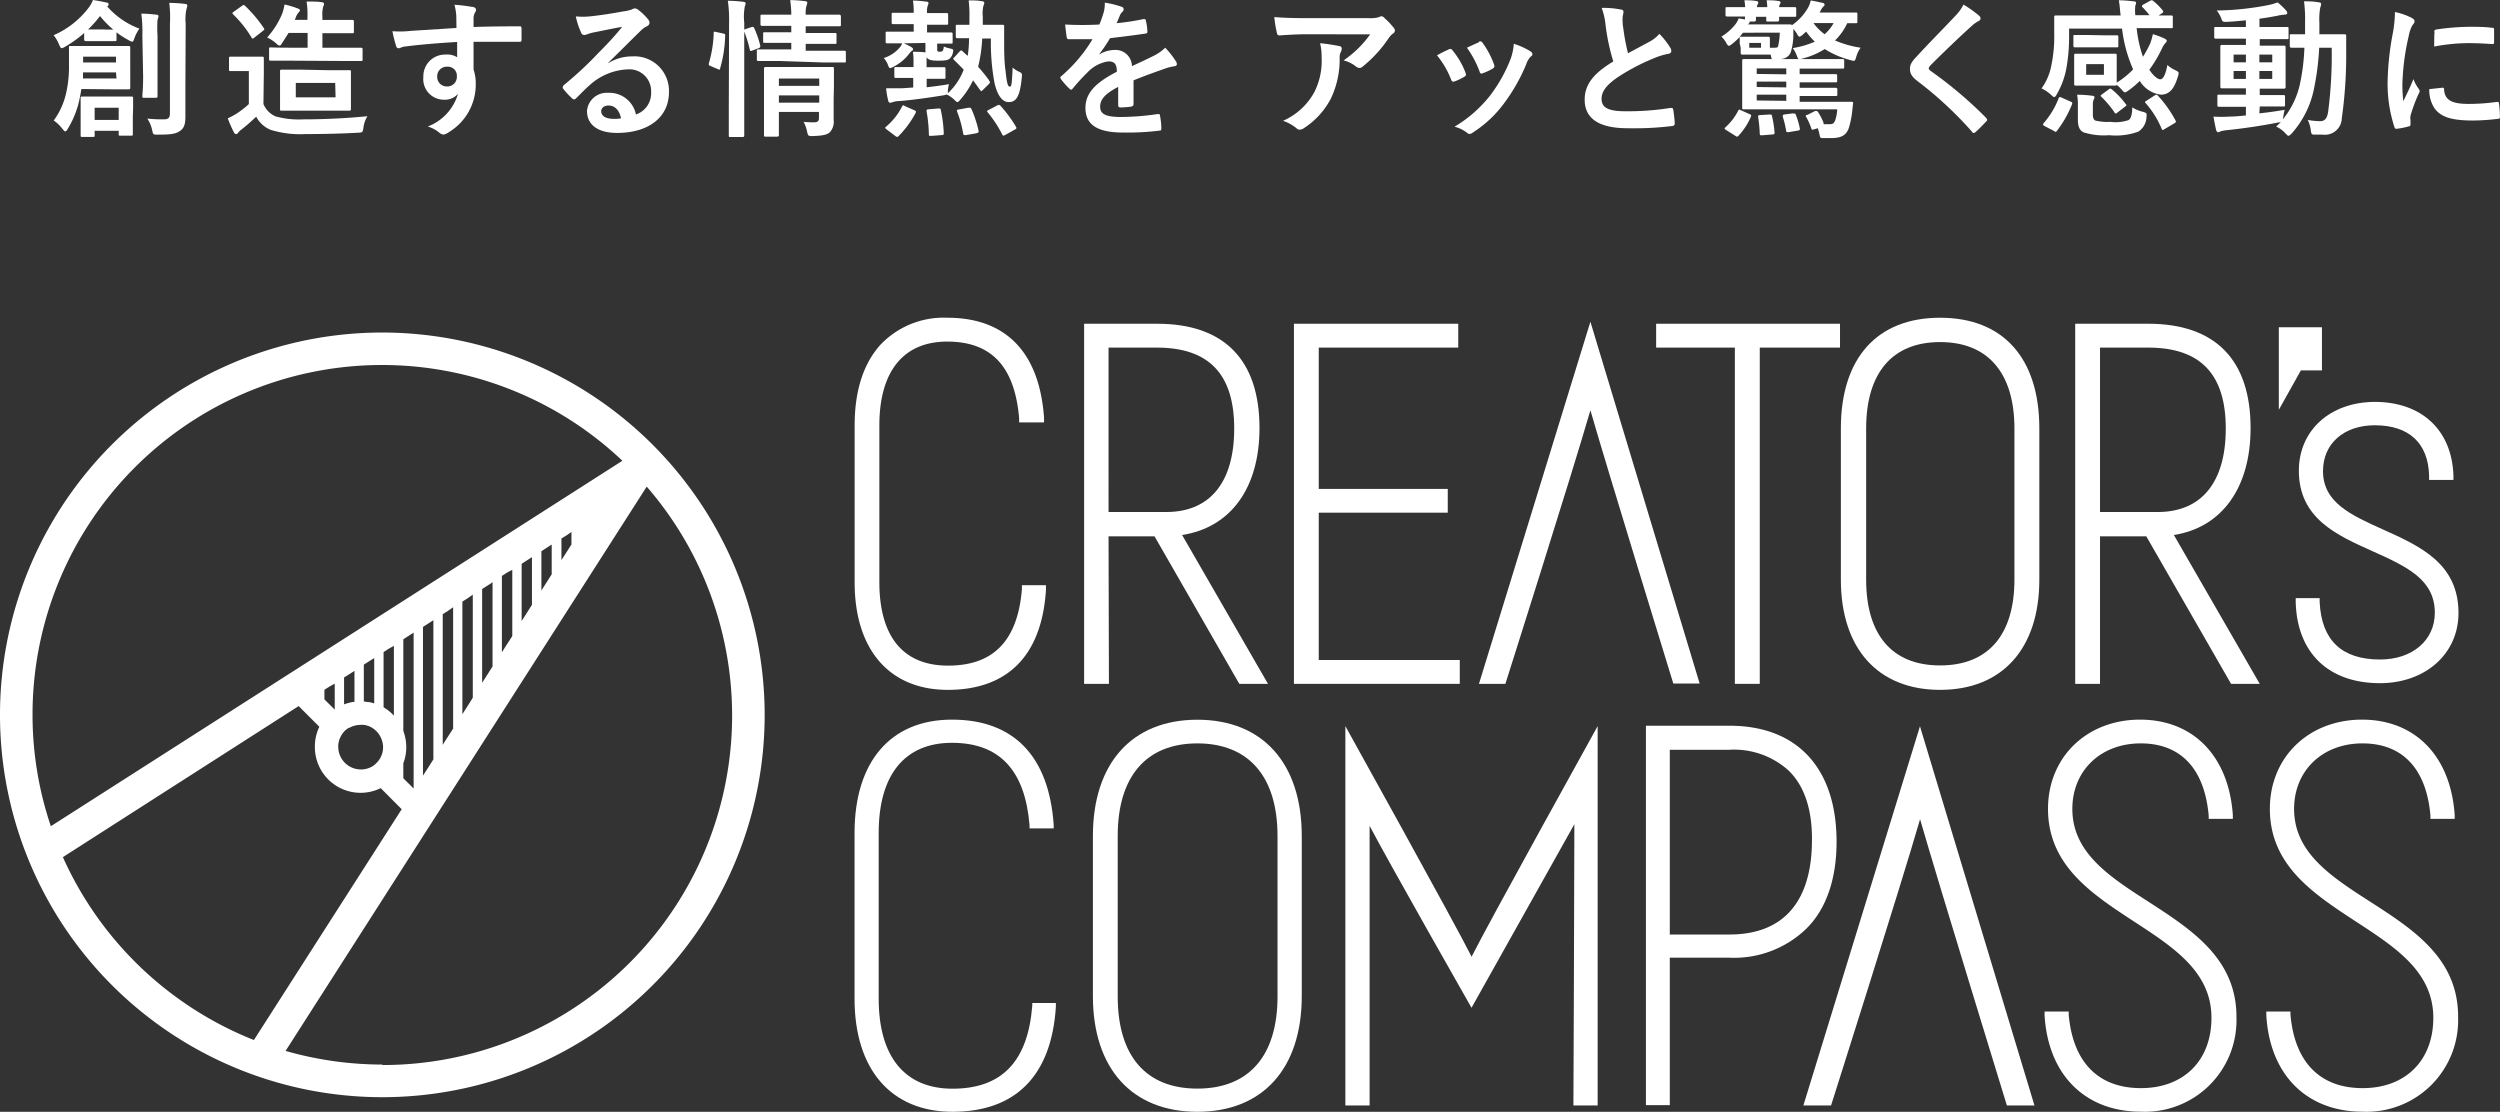 <svg xmlns="http://www.w3.org/2000/svg" viewBox="0 0 262.01 116.52"><rect x="0" y="0" width="262.01" height="116.52" fill="#333333" stroke="none"/><defs><style>.cls-1{fill:#fff;}</style></defs><g id="レイヤー_2" data-name="レイヤー 2"><g id="レイヤー_1-2" data-name="レイヤー 1"><path class="cls-1" d="M8.53,9.33c-.1.6-.21,1.18-.35,1.7a10,10,0,0,1-1.07,2.46c-.11.19-.19.28-.27.28s-.15-.09-.31-.28a3.79,3.79,0,0,0-.9-.86,7.67,7.67,0,0,0,1.26-2.7,12.47,12.47,0,0,0,.34-3.19c0-1.14,0-1.58,0-1.75s0-.17.15-.17.53,0,1.8,0h2.52c1.27,0,1.7,0,1.78,0s.17,0,.17.17,0,.41,0,1.26V7.94c0,.82,0,1.15,0,1.25s0,.17-.17.17-.51,0-1.78,0Zm.29-5.87a12.26,12.26,0,0,1-2,1.44,1,1,0,0,1-.36.15c-.1,0-.15-.12-.26-.36a3.89,3.89,0,0,0-.58-1A9.24,9.24,0,0,0,9.29.81,3.25,3.25,0,0,0,9.74,0c.52.08.94.16,1.44.27.12,0,.2.07.2.2s-.05.14-.15.2A8.35,8.35,0,0,0,14.61,3a4,4,0,0,0-.52,1c-.09.26-.14.37-.23.37a.88.88,0,0,1-.34-.14,9.16,9.16,0,0,1-1.31-.84v.75c0,.15,0,.17-.17.17s-.28,0-1.06,0h-.91c-.76,0-1,0-1.06,0s-.19,0-.19-.17Zm5.1,8.78c0,1.36,0,1.73,0,1.83s0,.15-.17.15H12.61c-.15,0-.17,0-.17-.15v-.36H9.92v.47c0,.15,0,.17-.18.17H8.62c-.15,0-.17,0-.17-.17s0-.46,0-1.84v-.89c0-.72,0-1,0-1.16s0-.17.17-.17.47,0,1.64,0h1.89c1.15,0,1.52,0,1.63,0s.17,0,.17.17,0,.42,0,1ZM12.16,7.59H8.7l0,.63h3.51ZM8.71,5.94v.61h3.45V5.94ZM11,3.1h.87a9.86,9.86,0,0,1-1.39-1.42A11.81,11.81,0,0,1,9.23,3.09H11ZM9.92,11.29v1.28h2.52V11.29Zm5-7.55a14.32,14.32,0,0,0-.11-2.31c.56,0,1.05.05,1.59.11q.21,0,.21.18a1.46,1.46,0,0,1-.1.34,12.46,12.46,0,0,0,0,1.67V8c0,1.33,0,2,0,2.06s0,.19-.15.19H15.08c-.14,0-.16,0-.16-.19S15,9.36,15,8Zm4.51,5.35c0,1.09,0,2.33,0,3.11s-.11,1.21-.56,1.52-.89.39-2.36.39c-.46,0-.46,0-.57-.5a3.45,3.45,0,0,0-.5-1.18,15.74,15.74,0,0,0,1.68.08c.5,0,.69-.13.69-.63V2.53A13,13,0,0,0,17.74.3,14.93,14.93,0,0,1,19.4.41c.15,0,.23.09.23.17a1.13,1.13,0,0,1-.08.34,5,5,0,0,0-.09,1.58Z"/><path class="cls-1" d="M27.61,10.9a2.4,2.4,0,0,0,1.28,1.3,9.14,9.14,0,0,0,2.88.31c2,0,4.42-.1,6.74-.33a2.91,2.91,0,0,0-.42,1.2c-.08.5-.08.5-.58.53-2,.11-3.86.14-5.49.14a10.53,10.53,0,0,1-3.65-.44,3,3,0,0,1-1.52-1.38c-.49.46-1,.93-1.58,1.37a1.49,1.49,0,0,0-.31.31.26.26,0,0,1-.23.14c-.07,0-.16-.06-.22-.19a13.14,13.14,0,0,1-.64-1.46,7.68,7.68,0,0,0,.92-.49,9.4,9.4,0,0,0,1.29-1V7.45h-.75c-.82,0-1,0-1.12,0S24,7.47,24,7.3V6.11c0-.15,0-.17.19-.17s.3,0,1.12,0h1c.84,0,1.08,0,1.17,0s.17,0,.17.17,0,.53,0,1.48ZM25.35.62a.35.35,0,0,1,.19-.09.25.25,0,0,1,.15.09,13.84,13.84,0,0,1,1.95,2.31c.11.14.08.17-.09.31l-.88.69c-.09.08-.14.11-.18.11s-.1,0-.14-.13A12.18,12.18,0,0,0,24.43,1.5c-.11-.13-.09-.16.08-.28Zm5.16,5.74c-1.51,0-2,0-2.12,0s-.19,0-.19-.15V5.15c0-.16,0-.18.19-.18S29,5,30.51,5h1.73V3.45h-2c-.19.32-.41.65-.63,1s-.23.32-.33.32-.18-.08-.34-.22A3.66,3.66,0,0,0,28,3.93a8.83,8.83,0,0,0,1.56-2.46,5.17,5.17,0,0,0,.26-1,9.87,9.87,0,0,1,1.37.41c.16.06.24.11.24.2s-.05.14-.13.22a1.65,1.65,0,0,0-.31.55l-.09.23h1.32V1.81A8.4,8.4,0,0,0,32.13.16c.6,0,1.13,0,1.59.07.14,0,.24.08.24.18a.48.48,0,0,1-.08.26,3.1,3.1,0,0,0-.09,1.06v.36H35c1.38,0,1.83,0,1.92,0s.17,0,.17.19V3.31c0,.15,0,.17-.17.17s-.54,0-1.92,0H33.79V5h1.84c1.51,0,2,0,2.13,0S38,5,38,5.15V6.24c0,.14,0,.15-.19.15s-.62,0-2.13,0Zm4.1,1c1.37,0,1.86,0,2,0s.17,0,.17.17,0,.41,0,1.2v1.5c0,.79,0,1.11,0,1.2s0,.17-.17.17-.58,0-2,0H31.52c-1.37,0-1.85,0-2,0s-.17,0-.17-.17,0-.41,0-1.2V8.67c0-.79,0-1.09,0-1.2s0-.17.17-.17.59,0,2,0Zm.52,1.33H31v1.51h4.17Z"/><path class="cls-1" d="M47.82,1.64A5.9,5.9,0,0,0,47.63.5a15.88,15.88,0,0,1,1.82.22c.27,0,.44.15.44.29a.66.66,0,0,1-.14.36,1.57,1.57,0,0,0-.12.46c0,.2,0,.4,0,1,1.69-.06,3.29-.07,4.79-.07.19,0,.22,0,.24.23,0,.39,0,.79,0,1.18,0,.18-.08.22-.27.21-1.62,0-3.13,0-4.76,0,0,1,0,2,0,2.9a4.74,4.74,0,0,1,.23,1.54,5.82,5.82,0,0,1-2.77,5,1.51,1.51,0,0,1-.61.29.93.93,0,0,1-.47-.23,3.36,3.36,0,0,0-1.18-.62A5.24,5.24,0,0,0,48,9.83a1.8,1.8,0,0,1-1.46.62,2.16,2.16,0,0,1-2.17-2.39,2.27,2.27,0,0,1,2.35-2.34A1.91,1.91,0,0,1,47.91,6c0-.55,0-1.08,0-1.6-2,.11-4.16.3-5.39.47-.34,0-.59.19-.73.19s-.22-.06-.27-.22a12.22,12.22,0,0,1-.39-1.57A9.88,9.88,0,0,0,43,3.24l4.84-.31C47.83,2.45,47.83,2.06,47.82,1.64ZM45.82,8a1,1,0,0,0,1,1.06,1,1,0,0,0,1.06-1.07.94.94,0,0,0-1-1A1,1,0,0,0,45.82,8Z"/><path class="cls-1" d="M63.76,6.61a4.71,4.71,0,0,1,2.48-.7,3.62,3.62,0,0,1,3.87,3.74c0,2.61-2.1,4.28-5.44,4.28-2,0-3.15-.85-3.15-2.3a2.07,2.07,0,0,1,2.2-1.9A2.84,2.84,0,0,1,66.65,12a2.36,2.36,0,0,0,1.59-2.37,2.28,2.28,0,0,0-2.45-2.36,6.33,6.33,0,0,0-4,1.66c-.45.4-.89.85-1.36,1.32-.11.11-.18.17-.26.17a.38.38,0,0,1-.24-.14,7.3,7.3,0,0,1-.92-1c-.09-.13,0-.24.08-.36a37.14,37.14,0,0,0,3.7-3.45c1-1,1.7-1.77,2.42-2.66-.94.17-2,.39-3,.59a4.24,4.24,0,0,0-.66.19,1.18,1.18,0,0,1-.31.08.34.34,0,0,1-.34-.27,7.49,7.49,0,0,1-.55-1.68,7.81,7.81,0,0,0,1.45,0c1-.1,2.32-.3,3.54-.53A4.16,4.16,0,0,0,66.2,1a1,1,0,0,1,.29-.12.6.6,0,0,1,.36.12A6,6,0,0,1,67.9,2a.56.56,0,0,1,.17.38.41.41,0,0,1-.27.37,2.3,2.3,0,0,0-.68.5C66,4.34,64.93,5.43,63.75,6.57Zm0,4.45c-.45,0-.75.26-.75.59,0,.48.42.81,1.36.81a4,4,0,0,0,.72-.06C64.9,11.54,64.44,11.06,63.78,11.06Z"/><path class="cls-1" d="M75.78,3.51c.21.05.24.08.22.25a13.41,13.41,0,0,1-.53,3.41c0,.16-.08.14-.25.07l-.75-.32c-.2-.07-.21-.15-.17-.31a12.6,12.6,0,0,0,.5-3.16c0-.16,0-.14.25-.1Zm.63-1.08A14.15,14.15,0,0,0,76.28.08a13.29,13.29,0,0,1,1.61.11c.16,0,.25.08.25.15a.76.76,0,0,1-.08.32A6,6,0,0,0,78,2.39v9.06c0,1.76,0,2.65,0,2.73s0,.18-.17.18H76.55c-.16,0-.17,0-.17-.18s0-1,0-2.72Zm2.35.41c.17-.06.22,0,.28.09a10.49,10.49,0,0,1,.64,1.86c0,.15,0,.18-.17.26l-.65.24c-.21.08-.25.08-.28-.1A12.62,12.62,0,0,0,78,3.31c-.06-.18,0-.21.15-.27Zm2.86,3.55c-1.52,0-2,0-2.12,0s-.18,0-.18-.17V5.35c0-.16,0-.17.18-.17s.6,0,2.12,0h1.31V4.49h-.78c-1.41,0-1.86,0-2,0s-.17,0-.17-.18V3.56c0-.16,0-.18.17-.18s.56,0,2,0h.78V2.71h-1c-1.47,0-2,0-2.06,0s-.17,0-.17-.18V1.73c0-.17,0-.19.17-.19s.59,0,2.06,0h1c0-.55-.05-1-.11-1.53a12.68,12.68,0,0,1,1.54.11c.17,0,.25.09.25.15a1.64,1.64,0,0,1-.11.41,3.24,3.24,0,0,0-.06.86h1.5c1.45,0,1.94,0,2,0s.19,0,.19.19v.84c0,.16,0,.18-.19.18s-.59,0-2,0h-1.5v.71H85.5c1.39,0,1.86,0,2,0s.17,0,.17.18v.78c0,.17,0,.18-.17.18s-.56,0-2,0H84.44v.72h1.93c1.5,0,2,0,2.11,0s.17,0,.17.17v.89c0,.17,0,.17-.17.17s-.61,0-2.11,0Zm5.75,4c0,.78,0,1.68,0,2.16a1.64,1.64,0,0,1-.4,1.31c-.27.24-.64.36-1.78.4-.48,0-.5,0-.61-.49a3.44,3.44,0,0,0-.36-1,10.35,10.35,0,0,0,1.06.05c.45,0,.55-.15.55-.47v-.62H81.63v.72c0,1.09,0,1.6,0,1.68s0,.19-.18.19H80.26c-.17,0-.19,0-.19-.19s0-.54,0-1.65V8.89c0-1.09,0-1.59,0-1.68s0-.19.19-.19.56,0,1.93,0H85.3c1.37,0,1.82,0,1.93,0s.17,0,.17.19,0,.67,0,1.82ZM81.63,8.23V9h4.23V8.23Zm4.23,2.53V10H81.63v.76Z"/><path class="cls-1" d="M94.73,4.54a7.25,7.25,0,0,1,.74.37c.16.1.22.17.22.24s0,.11-.11.17a1.3,1.3,0,0,0-.28.29A4.77,4.77,0,0,1,93.63,7a1.29,1.29,0,0,1-.32.14c-.11,0-.16-.09-.25-.34a2.28,2.28,0,0,0-.44-.72,3.53,3.53,0,0,0,1.76-1.21,1.15,1.15,0,0,0,.17-.33c-1.09,0-1.49,0-1.57,0s-.16,0-.16-.17V3.48c0-.14,0-.16.16-.16s.55,0,1.89,0h.89V2.53H95.3c-1.2,0-1.59,0-1.68,0s-.17,0-.17-.17V1.51c0-.15,0-.17.17-.17s.48,0,1.68,0h.46A7.43,7.43,0,0,0,95.68.06c.5,0,1,.06,1.39.11.15,0,.24.06.24.14a.55.55,0,0,1-.07.25,2,2,0,0,0-.08.81h.37c1.2,0,1.58,0,1.67,0s.17,0,.17.17v.88c0,.15,0,.17-.17.17s-.47,0-1.67,0h-.37v.81h.62c1.34,0,1.8,0,1.89,0s.17,0,.17.16V4.4c0,.15,0,.17-.17.17s-.47,0-1.45,0v.54c0,.18,0,.25.12.3a.74.74,0,0,0,.25,0,.23.23,0,0,0,.22-.11.9.9,0,0,0,.1-.43,2.9,2.9,0,0,0,.65.21c.36.08.39.1.3.47a1.11,1.11,0,0,1-.27.53c-.19.21-.42.28-1.25.28S97.27,6.24,97.11,6c0,.11,0,.25,0,.44v.6h.23c1.12,0,1.48,0,1.58,0s.17,0,.17.18v.87c0,.15,0,.17-.17.17s-.46,0-1.58,0h-.22v.89c.78-.1,1.56-.19,2.34-.33a3.17,3.17,0,0,0-.12.75l0,.2A6.54,6.54,0,0,0,101,7.3c-.33-.34-.66-.67-1-1-.06-.07-.09-.1-.09-.13s0-.09.11-.17l.53-.58c.16-.15.17-.18.28-.09l.59.53A12.68,12.68,0,0,0,101.56,4c-.86,0-1.13,0-1.22,0s-.17,0-.17-.17V2.76c0-.16,0-.16.17-.16s.37,0,1.26,0c0-.27,0-.52,0-.8a12.42,12.42,0,0,0-.08-1.76c.5,0,.87,0,1.34.08.19,0,.3.09.3.17a.93.93,0,0,1-.1.34A3.62,3.62,0,0,0,103,1.75V2.6h.75l1.32,0c.14,0,.17,0,.17.19,0,.62,0,1.16,0,1.66,0,.78,0,2,.14,2.92.14,1.42.26,1.71.45,1.71s.22-.29.3-2a2.54,2.54,0,0,0,.7.45c.31.16.29.21.26.57-.2,2.19-.67,2.6-1.39,2.6s-1.23-.87-1.48-2.06a22.89,22.89,0,0,1-.37-4.6l-.91,0A15.09,15.09,0,0,1,102.51,7a15.92,15.92,0,0,1,1.15,1.42c0,.08.1.14.1.19a.35.35,0,0,1-.11.19l-.63.62c-.17.16-.2.17-.31,0-.25-.34-.48-.67-.73-1a8.92,8.92,0,0,1-1.31,2c-.16.18-.24.28-.33.28s-.17-.1-.36-.28a3.21,3.21,0,0,0-.76-.52,2.07,2.07,0,0,1-.47.11c-1.56.25-3.12.47-4.49.58a2.34,2.34,0,0,0-.69.11,1,1,0,0,1-.28.07c-.09,0-.17-.07-.2-.21a8.52,8.52,0,0,1-.22-1.31c.59,0,1,0,1.68,0l1.16-.08v-1h-.24c-1.12,0-1.48,0-1.57,0s-.17,0-.17-.17V7.21c0-.16,0-.18.17-.18s.45,0,1.57,0h.27V6.49a7,7,0,0,0-.06-1.06c.39,0,1,0,1.31.07v-1Zm1.07,7c.22.11.22.13.16.3a10.37,10.37,0,0,1-1.78,2.42.24.24,0,0,1-.16.09.41.41,0,0,1-.18-.09l-.91-.69c-.2-.15-.2-.19-.06-.3a6.7,6.7,0,0,0,1.68-2.13c.08-.14.1-.13.33,0Zm1.8,2.7c-.22,0-.25,0-.25-.15a15.5,15.5,0,0,0-.24-2.42c0-.17,0-.2.24-.22l1-.08c.2,0,.22,0,.25.16a14.2,14.2,0,0,1,.31,2.41c0,.16,0,.21-.22.22Zm3.63-.08c-.22,0-.25,0-.28-.14a11.86,11.86,0,0,0-.64-2.32c-.06-.16,0-.2.19-.23l1-.18c.19,0,.24,0,.31.13a12.27,12.27,0,0,1,.75,2.29c0,.16,0,.2-.2.25Zm3.26-3.1c.19-.09.23-.09.34,0a13.4,13.4,0,0,1,1.65,2.23c.08.14.07.18-.12.29l-1,.56c-.19.1-.24.1-.3,0a12.48,12.48,0,0,0-1.54-2.36c-.1-.12-.1-.17.1-.26Z"/><path class="cls-1" d="M118.8,10.9c0,.17-.09.25-.3.28a8.5,8.5,0,0,1-1.1.08c-.14,0-.21-.09-.21-.25,0-.56,0-1.34,0-1.9-1.39.72-1.89,1.32-1.89,2.07s.53,1.08,2.17,1.08a26.88,26.88,0,0,0,3.88-.31c.14,0,.21,0,.22.17a6.78,6.78,0,0,1,.14,1.28c0,.18,0,.29-.17.29a28,28,0,0,1-3.87.2c-2.56,0-3.91-.76-3.91-2.57,0-1.49.93-2.59,3.29-3.8,0-.8-.24-1.11-.94-1.08A3.79,3.79,0,0,0,114,7.56a22.72,22.72,0,0,0-1.56,1.7c-.08.1-.12.14-.19.14a.31.31,0,0,1-.17-.11,7.65,7.65,0,0,1-.89-1,.33.33,0,0,1-.06-.15c0-.06,0-.1.11-.17a15.69,15.69,0,0,0,3.26-3.86c-.73,0-1.58,0-2.5,0-.14,0-.18-.08-.21-.25s-.11-.82-.16-1.29a33.07,33.07,0,0,0,3.59,0,12.77,12.77,0,0,0,.47-1.34,3.94,3.94,0,0,0,.1-.95,9.39,9.39,0,0,1,1.78.44.26.26,0,0,1,.19.26.32.32,0,0,1-.11.24,1.14,1.14,0,0,0-.27.37c-.09.22-.17.42-.35.84A24.59,24.59,0,0,0,119.84,2c.18,0,.22,0,.25.16a5.36,5.36,0,0,1,.16,1.12c0,.15,0,.22-.27.25-1.16.17-2.51.34-3.64.47a18.83,18.83,0,0,1-1.17,1.73v0a3.1,3.1,0,0,1,1.56-.49,1.72,1.72,0,0,1,1.9,1.69c.61-.28,1.5-.69,2.3-1.09A4.84,4.84,0,0,0,122.12,5a9.31,9.31,0,0,1,1.09,1.38.58.58,0,0,1,.13.34c0,.13-.08.19-.24.22a5.26,5.26,0,0,0-.95.23c-1,.36-2,.7-3.35,1.25Z"/><path class="cls-1" d="M136.87,3.59c-.89,0-1.84.06-2.76.12-.19,0-.25-.09-.28-.23a13.24,13.24,0,0,1-.28-1.69c1.06.08,1.91.11,3.16.11h6.69a3.44,3.44,0,0,0,1.08-.09,1.31,1.31,0,0,1,.29-.11.51.51,0,0,1,.36.22,7.29,7.29,0,0,1,.94,1,.43.43,0,0,1,.12.28.38.38,0,0,1-.22.33,2,2,0,0,0-.42.45,13.3,13.3,0,0,1-2.74,3,.45.45,0,0,1-.33.14.62.62,0,0,1-.37-.15,3.37,3.37,0,0,0-1.3-.64,11,11,0,0,0,2.79-2.73Zm.87,6.08A7.25,7.25,0,0,0,138.51,6a5.87,5.87,0,0,0-.16-1.47,17.68,17.68,0,0,1,2,.3c.2,0,.27.15.27.3a.8.8,0,0,1-.08.28,1.31,1.31,0,0,0-.14.64,9.49,9.49,0,0,1-.92,4.28,8.21,8.21,0,0,1-2.84,3.11.8.8,0,0,1-.44.15.41.41,0,0,1-.31-.14,4.55,4.55,0,0,0-1.42-.79A6.9,6.9,0,0,0,137.74,9.67Z"/><path class="cls-1" d="M151.83,5.18a.28.28,0,0,1,.41.11,8.3,8.3,0,0,1,1.34,2.3,1.17,1.17,0,0,1,.06.24c0,.09-.06.14-.18.22a6.47,6.47,0,0,1-1,.48c-.22.08-.31,0-.39-.22A9.19,9.19,0,0,0,150.6,5.8C151.13,5.5,151.51,5.33,151.83,5.18Zm8.57.2c.12.09.2.17.2.27s0,.17-.17.28a2,2,0,0,0-.47.79,18.8,18.8,0,0,1-2.36,4.15,12.21,12.21,0,0,1-3.21,3,.69.69,0,0,1-.37.17.35.35,0,0,1-.25-.11,3.52,3.52,0,0,0-1.33-.65A13.56,13.56,0,0,0,156.18,10a15.72,15.72,0,0,0,2.11-3.75,5.65,5.65,0,0,0,.36-1.66A7.64,7.64,0,0,1,160.4,5.38Zm-5.42-1c.18-.08.28-.06.41.12a9.12,9.12,0,0,1,1.2,2.28c.08.23,0,.31-.16.42a6.42,6.42,0,0,1-1.07.49c-.17.06-.24,0-.31-.24A10.6,10.6,0,0,0,153.74,5C154.36,4.71,154.72,4.54,155,4.43Z"/><path class="cls-1" d="M169.87,1c.19,0,.28.12.28.25s-.1.43-.1.65,0,.69.07,1a22.36,22.36,0,0,0,.5,2.68l2.22-1.19a3.8,3.8,0,0,0,1.07-.84A7.85,7.85,0,0,1,175.05,5a.65.65,0,0,1,.11.33c0,.15-.09.28-.31.31a7.12,7.12,0,0,0-1.5.46A21.92,21.92,0,0,0,169.69,8c-1.36.89-1.84,1.62-1.84,2.35,0,.92.68,1.31,2.48,1.31a28.17,28.17,0,0,0,4.75-.35c.17,0,.25,0,.28.18a12.86,12.86,0,0,1,.16,1.45c0,.17-.1.25-.28.27a33,33,0,0,1-4.65.23c-3,0-4.51-1-4.51-3,0-1.73,1.14-2.87,3-4a22.41,22.41,0,0,1-.81-3.8,6.87,6.87,0,0,0-.41-1.81A9,9,0,0,1,169.87,1Z"/><path class="cls-1" d="M182.33,4.57c0-.39,0-.48,0-.58a.41.41,0,0,1,0-.12,7,7,0,0,1-.79.73c-.17.13-.27.2-.35.2s-.15-.09-.26-.28a2.46,2.46,0,0,0-.52-.68,5.49,5.49,0,0,0,1.52-1.36,2.45,2.45,0,0,0,.29-.56l.66.12s0-.15,0-.31c-1.31,0-1.76,0-1.85,0s-.19,0-.19-.17V.92c0-.16,0-.17.19-.17s.54,0,1.87,0a6.88,6.88,0,0,0-.08-.72c.47,0,.84,0,1.25.08.14,0,.2.08.2.16s0,.12-.08.21a1,1,0,0,0-.06.27h1.09a6.7,6.7,0,0,0-.07-.72c.45,0,.82,0,1.24.08.14,0,.22.08.22.16s-.06.12-.09.21a.72.72,0,0,0-.06.27c1.1,0,1.52,0,1.62,0s.17,0,.17.17v.67c0,.16,0,.17-.17.17l-1.62,0c0,.16,0,.27,0,.31s0,.19-.18.19h-1c-.15,0-.17,0-.17-.19s0-.15,0-.31h-1.08c0,.16,0,.27,0,.31s0,.19-.17.19h-.5s0,0,0,.08-.09.14-.17.22h2.86c1.09,0,1.45,0,1.54,0s.19,0,.2.09A5.65,5.65,0,0,0,189.49.81a2.71,2.71,0,0,0,.28-.76c.45.07.87.17,1.28.26.09,0,.17.1.17.17a.22.22,0,0,1-.1.19,1.32,1.32,0,0,0-.32.47l-.1.17h1.81c1.42,0,1.9,0,2,0s.15,0,.15.17v.78c0,.16,0,.17-.15.17h-.91a6.1,6.1,0,0,1-1.28,1.81A10.65,10.65,0,0,0,195,5a3.1,3.1,0,0,0-.47,1c-.14.44-.14.42-.56.31a9.5,9.5,0,0,1-2.73-1.17,8,8,0,0,1-2.35,1c-.42.11-.42.1-.58-.31a3.12,3.12,0,0,0-.42-.79,9.67,9.67,0,0,0,2.31-.67,7.8,7.8,0,0,1-.91-1.06l-.37.34c-.16.12-.25.19-.33.19s-.16-.1-.25-.28a3,3,0,0,0-.39-.53l0,.71a6.43,6.43,0,0,1-.23,1.59,1.08,1.08,0,0,1-.81.81,3.11,3.11,0,0,1-.86.08c-.34,0-.39,0-.43-.29l-.05-.21a.25.25,0,0,1-.13,0c-.09,0-.28,0-1,0h-.83c-.73,0-.93,0-1,0s-.18,0-.18-.17,0-.17,0-.56Zm-1.42,9.06c-.19-.13-.2-.17-.09-.28a6,6,0,0,0,1.34-1.73c.07-.16.11-.16.31-.06l.89.4c.19.09.2.11.14.28a6.91,6.91,0,0,1-1.31,2c-.11.11-.14.11-.31,0Zm1.76-10.2-.34.42s.06,0,.15,0,.3,0,1,0h.83c.73,0,.92,0,1,0s.18,0,.18.17,0,.19,0,.58V5a3.94,3.94,0,0,0,.5,0c.23,0,.34,0,.39-.27a8,8,0,0,0,.15-1.31Zm7.56,8.2c.18,0,.22,0,.3.1a6.19,6.19,0,0,1,.59,1.15c0,.09,0,.11,0,.14h.55c.4,0,.54-.06.68-.45a4.4,4.4,0,0,0,.2-1.11h-7.28c-1.62,0-2.34,0-2.49,0s-.19,0-.19-.17,0-.53,0-1.53V7.88c0-1,0-1.42,0-1.52s0-.17.19-.17.87,0,2.49,0H191c1.5,0,2,0,2.09,0s.19,0,.19.17V7c0,.17,0,.19-.19.19s-.59,0-2.09,0h-2.39v.58h1.66c1.48,0,2,0,2.09,0s.18,0,.18.17v.53c0,.14,0,.16-.18.16s-.61,0-2.09,0h-1.66v.57h1.67c1.48,0,2,0,2.09,0s.19,0,.19.17v.5c0,.17,0,.19-.19.19s-.61,0-2.09,0h-1.67v.61h3.25c1.53,0,2.07,0,2.17,0s.21,0,.18.18-.06.53-.09.8a9.4,9.4,0,0,1-.33,1.68c-.28.94-.95,1.14-1.89,1.14h-.87c-.25,0-.26,0-.36-.47a2.88,2.88,0,0,0-.17-.56l-.4.12c-.19.06-.21.06-.27-.11a6.42,6.42,0,0,0-.53-1.18c-.09-.16-.08-.18.14-.24ZM183.33,5h1.23v-.5h-1.23Zm3.88,2.79V7.17h-3.1v.58Zm0,1.37V8.55h-3.1v.57Zm0,1.41V9.92h-3.1v.61ZM185.46,12c.17,0,.22,0,.25.15a11.66,11.66,0,0,1,.27,1.72c0,.17,0,.2-.21.22l-1.09.09c-.21,0-.23,0-.25-.14a13.14,13.14,0,0,0-.17-1.76c0-.18,0-.21.22-.22Zm2.39-.11c.26,0,.3,0,.36.14a8.32,8.32,0,0,1,.42,1.42c0,.17,0,.2-.17.23l-1,.17c-.21,0-.23,0-.26-.12a10.34,10.34,0,0,0-.36-1.5c0-.16,0-.2.16-.23Zm2.21-9.47a5.41,5.41,0,0,0,1.17,1.17,4.43,4.43,0,0,0,.94-1.17Z"/><path class="cls-1" d="M207.45,1.67a.42.42,0,0,1,.12.25.31.31,0,0,1-.22.29,3.45,3.45,0,0,0-.75.55c-1.34,1.2-3,2.81-4.25,4.06-.14.17-.21.26-.21.34s.07.17.21.28a43.1,43.1,0,0,1,5.8,4.91c.06.08.11.14.11.2s0,.11-.11.19c-.36.39-.81.84-1.08,1.08-.09.07-.15.12-.22.12s-.1,0-.18-.14A39.23,39.23,0,0,0,201,8.53c-.59-.45-.83-.79-.83-1.31s.28-.86.77-1.37c1.32-1.44,2.62-2.73,4-4.2a4.54,4.54,0,0,0,.84-1.17A12.35,12.35,0,0,1,207.45,1.67Z"/><path class="cls-1" d="M225.33.09c.16-.09.22-.07.33,0a6.76,6.76,0,0,1,1,1c.11.14.07.19-.07.3l-.36.23c.9,0,1.24,0,1.32,0s.17,0,.17.16v1c0,.16,0,.17-.17.17s-.61,0-2.09,0h-1.53a13.14,13.14,0,0,0,.66,3,11.86,11.86,0,0,0,.75-1.37,6.72,6.72,0,0,0,.29-1,9.17,9.17,0,0,1,1.27.48c.12.07.19.16.19.22s-.07.16-.15.24a2,2,0,0,0-.31.46,13.63,13.63,0,0,1-1.37,2.33c.42.64.87,1,1.15,1s.55-.44.74-1.5a3,3,0,0,0,.78.52c.29.14.4.2.4.36a1.3,1.3,0,0,1-.08.34c-.39,1.31-.9,1.89-1.79,1.89a3,3,0,0,1-2.2-1.44,9.78,9.78,0,0,1-1.18,1c-.19.13-.3.2-.38.2s-.17-.09-.34-.29a4.81,4.81,0,0,0-.52-.5c0,.08-.06.08-.17.08s-.4,0-1.32,0h-1.47c-.92,0-1.21,0-1.32,0s-.18,0-.18-.17,0-.35,0-1v-1c0-.66,0-.89,0-1s0-.17.18-.17.4,0,1.32,0h1.47c.92,0,1.21,0,1.32,0s.17,0,.17.17,0,.34,0,1v1c0,.47,0,.71,0,.86a8.57,8.57,0,0,0,1.72-1.39A14.73,14.73,0,0,1,222.4,3h-5.55V4a18.78,18.78,0,0,1-.28,3.13,8.53,8.53,0,0,1-1,2.73c-.12.22-.19.31-.28.31s-.16-.07-.33-.23a3.72,3.72,0,0,0-1-.67A6,6,0,0,0,215,6.8a14.58,14.58,0,0,0,.29-3.32c0-1.09,0-1.61,0-1.7s0-.16.19-.16.61,0,2.1,0h4.67c-.07-.56-.1-1.14-.19-1.59.55,0,1.12.06,1.57.11.16,0,.24.08.24.17a.71.71,0,0,1-.08.28,4.5,4.5,0,0,0,0,1h1.49c-.23-.29-.54-.64-.71-.81a.14.14,0,0,1-.08-.14.18.18,0,0,1,.12-.15ZM214.27,13.21c-.18-.11-.18-.17-.09-.3a8.68,8.68,0,0,0,1.57-2.6c.07-.17.1-.17.32-.08l.92.41c.2.09.21.12.17.28a11.67,11.67,0,0,1-1.59,2.8c-.1.13-.14.13-.31,0Zm6.18-9.51c.93,0,1.31,0,1.4,0s.16,0,.16.18v.91c0,.15,0,.17-.16.17s-.47,0-1.4,0h-1.59c-.92,0-1.3,0-1.39,0s-.17,0-.17-.17V3.85c0-.17,0-.18.17-.18s.47,0,1.39,0ZM219.34,12c0,.31.06.52.25.63a5.23,5.23,0,0,0,1.58.14,4.22,4.22,0,0,0,1.9-.18c.26-.14.39-.59.4-1.34a3.66,3.66,0,0,0,1.13.47c.4.13.4.13.36.55a1.89,1.89,0,0,1-.86,1.53,7,7,0,0,1-3.06.37,7,7,0,0,1-2.7-.31c-.36-.2-.57-.53-.57-1.36V11.12a6.06,6.06,0,0,0-.08-1.19,10.77,10.77,0,0,1,1.54.1c.19,0,.28.08.28.14a.43.43,0,0,1-.08.26,1.36,1.36,0,0,0-.09.56Zm1.16-5.28h-1.86V7.84h1.86ZM221,9.37c.15-.11.2-.11.33,0a8.54,8.54,0,0,1,1.46,1.54c.1.11.11.14-.05.25l-.81.62a.33.33,0,0,1-.2.11c-.05,0-.08,0-.12-.11a11.22,11.22,0,0,0-1.36-1.62c-.13-.12-.13-.14.06-.28Zm4.82.63a.48.48,0,0,1,.18-.08c.05,0,.08,0,.14.09A12.33,12.33,0,0,1,228,12.62c.07.15.07.18-.13.31l-1,.59c-.2.13-.25.14-.31,0a9.65,9.65,0,0,0-1.67-2.69c-.12-.13-.11-.17.08-.28Z"/><path class="cls-1" d="M236.79,11.88c.84-.09,1.73-.21,2.65-.37a6.52,6.52,0,0,0-.14.72l-.05.28A8.9,8.9,0,0,0,241,9a21.51,21.51,0,0,0,.51-4c-.92,0-1.26,0-1.34,0s-.19,0-.19-.17V3.76c0-.16,0-.17.19-.17s.44,0,1.41,0c0-.41,0-.81,0-1.25a14.53,14.53,0,0,0-.11-2.2c.56,0,1,0,1.56.11.16,0,.23.08.23.17a1.1,1.1,0,0,1-.09.38,6.94,6.94,0,0,0-.09,1.59c0,.42,0,.81,0,1.2H244c1.2,0,1.61,0,1.7,0s.19,0,.19.18c0,.53,0,1,0,1.49a47.68,47.68,0,0,1-.46,7.14,1.77,1.77,0,0,1-2,1.71c-.32,0-.59,0-.85,0s-.36,0-.41-.54a3.39,3.39,0,0,0-.31-1,8.15,8.15,0,0,0,1.29.13c.47,0,.74-.25.85-1A46.17,46.17,0,0,0,244.37,5h-1.31a28,28,0,0,1-.58,4.47A10,10,0,0,1,240.17,14c-.16.15-.25.23-.33.23s-.15-.08-.29-.22a3,3,0,0,0-1-.75c.17-.15.34-.31.5-.48a1.05,1.05,0,0,1-.3.06c-1.65.33-3.68.63-5.44.81a4,4,0,0,0-.58.11.56.56,0,0,1-.26.1c-.1,0-.17-.1-.22-.27-.09-.4-.19-.9-.27-1.37a12.71,12.71,0,0,0,1.64,0c.55,0,1.14-.06,1.76-.12v-.91h-.92c-1.35,0-1.81,0-1.9,0s-.17,0-.17-.16v-.94c0-.15,0-.17.17-.17s.55,0,1.9,0h.92V9.26h-.62c-1.33,0-1.78,0-1.87,0s-.19,0-.19-.17,0-.46,0-1.29V6.16c0-.84,0-1.2,0-1.28s0-.17.19-.17.54,0,1.87,0h.62V4.05h-1.15c-1.4,0-1.89,0-2,0s-.17,0-.17-.18V3c0-.15,0-.17.17-.17s.58,0,2,0h1.15v-.7c-.67.06-1.34.13-2,.16-.44,0-.45,0-.58-.35a3,3,0,0,0-.48-.84,29.91,29.91,0,0,0,5.52-.59,6.46,6.46,0,0,0,.86-.26,6.71,6.71,0,0,1,.89.85.39.39,0,0,1,.12.28c0,.1-.12.16-.32.16a4.26,4.26,0,0,0-.71.11c-.62.12-1.24.23-1.88.31v.87h.9c1.39,0,1.87,0,2,0s.15,0,.15.17v.92c0,.16,0,.18-.12.18s-.61,0-2,0h-.9v.69h.67c1.31,0,1.76,0,1.87,0s.17,0,.17.17,0,.44,0,1.28V7.83c0,.83,0,1.2,0,1.29s0,.17-.17.17-.56,0-1.87,0h-.67v.67h.57c1.34,0,1.81,0,1.91,0s.17,0,.17.17V11c0,.14,0,.16-.17.16s-.57,0-1.91,0h-.57Zm-1.41-5.35V5.72h-1.29v.81Zm0,1.74V7.44h-1.29v.83Zm1.41-2.55v.81h1.35V5.72Zm1.35,1.72h-1.35v.83h1.35Z"/><path class="cls-1" d="M252.69,1.84c.26.14.36.23.36.37s0,.16-.24.47a3.87,3.87,0,0,0-.37,1.11,25,25,0,0,0-.66,5,13.42,13.42,0,0,0,.1,1.82c.33-.72.61-1.23,1.06-2.32a3.76,3.76,0,0,0,.54,1,.59.59,0,0,1,.11.23.39.39,0,0,1-.08.25,15.88,15.88,0,0,0-.88,2.36,1.41,1.41,0,0,0,0,.48c0,.19,0,.31,0,.44s-.06.17-.2.2a8.06,8.06,0,0,1-1.28.25c-.11,0-.17-.06-.2-.17a14.51,14.51,0,0,1-.72-4.65,29.6,29.6,0,0,1,.53-5.11A12.88,12.88,0,0,0,251,1.26,6.88,6.88,0,0,1,252.69,1.84ZM256,9.19c.12,0,.15.06.15.23.09,1.08.84,1.47,2.54,1.47a21.44,21.44,0,0,0,3-.21c.16,0,.19,0,.22.21a10.74,10.74,0,0,1,.09,1.34c0,.18,0,.2-.26.23a21.91,21.91,0,0,1-2.54.17c-2.31,0-3.39-.37-4.06-1.29a3.45,3.45,0,0,1-.54-2Zm-.88-5.84c0-.18.07-.23.22-.26a25.18,25.18,0,0,1,3.38-.28c.94,0,1.66,0,2.31.09.33,0,.36.05.36.2,0,.47,0,.89,0,1.33,0,.14-.06.2-.2.19-.94-.07-1.75-.1-2.54-.1a19.48,19.48,0,0,0-3.54.36C255.12,4,255.12,3.62,255.15,3.35Z"/><path class="cls-1" d="M108.18,105.48c-.48,5.8-3.21,8.62-8.35,8.62-5,0-7.74-3.35-7.74-9.43V87.29c0-6.09,2.73-9.44,7.68-9.44s7.65,2.83,8.13,8.63l0,.34h2.53l0-.4c-.51-7.19-4.2-11-10.66-11S89.56,79.86,89.56,87.29v17.38c0,7.42,3.84,11.85,10.27,11.85,6.63,0,10.37-3.8,10.83-11l0-.4h-2.47Z"/><path class="cls-1" d="M125.49,75.43c-6.85,0-10.95,4.56-10.95,12.19v16.77c0,7.6,4.1,12.13,10.95,12.13s10.94-4.53,10.94-12.13V87.62C136.43,80,132.34,75.43,125.49,75.43Zm8.4,29c0,6.23-3,9.66-8.4,9.66s-8.35-3.43-8.35-9.66V87.62c0-6.26,3-9.71,8.35-9.71s8.4,3.45,8.4,9.71Z"/><path class="cls-1" d="M192.48,88.06c-.06-7.6-4.15-12-11.22-12H172.5v39.76H175V100.37h6.22a10.9,10.9,0,0,0,8.05-3C191.41,95.29,192.51,92.06,192.48,88.06Zm-11.22,9.88H175V78.58h6.22a8.51,8.51,0,0,1,6.3,2.24c1.61,1.62,2.41,4.06,2.38,7.24C189.89,94.53,186.88,97.94,181.26,97.94Z"/><path class="cls-1" d="M225.19,94.52c-4.1-2.64-8-5.14-8-9.74,0-4,2.95-6.87,7.17-6.87s6.69,2.69,7.12,7.57l0,.34h2.53l0-.4c-.42-6.16-4.14-10-9.72-10s-9.65,3.93-9.65,9.35c0,5.93,4.59,8.91,9,11.8,4.18,2.72,8.13,5.29,8.13,10.1,0,4.47-2.9,7.37-7.39,7.37s-7.13-2.73-7.57-7.69l0-.34h-2.53l0,.4c.37,6.23,4.24,10.1,10.11,10.1a9.59,9.59,0,0,0,10-9.84C234.44,100.5,229.73,97.46,225.19,94.52Z"/><path class="cls-1" d="M248.43,94.52c-4.1-2.64-8-5.14-8-9.74,0-4,2.95-6.87,7.17-6.87s6.7,2.69,7.12,7.57l0,.34h2.54l0-.4c-.41-6.16-4.13-10-9.71-10s-9.66,3.93-9.66,9.35c0,5.93,4.59,8.91,9,11.8,4.18,2.72,8.13,5.29,8.13,10.1,0,4.47-2.91,7.37-7.4,7.37s-7.13-2.73-7.57-7.69l0-.34h-2.53l0,.4c.36,6.23,4.23,10.1,10.1,10.1a9.59,9.59,0,0,0,10-9.84C257.68,100.5,253,97.46,248.43,94.52Z"/><path class="cls-1" d="M141,76.1v39.76h2.54s0-23.35,0-29.31c2,3.82,10.68,19.07,10.68,19.07L165,86.38c0,5.83-.1,29.48-.1,29.48h2.54V76.1S155.85,97,154.23,100.27C152.48,96.77,141,76.1,141,76.1Z"/><path class="cls-1" d="M99.33,72.3c6.29,0,9.86-3.62,10.29-10.48l0-.49H107.1l0,.43c-.45,5.41-3,8-7.74,8S92.16,66.68,92.16,61V44.6c0-5.68,2.52-8.8,7.11-8.8s7.08,2.56,7.54,8.05l0,.42h2.61l0-.5c-.49-6.85-4-10.47-10.14-10.47a9.13,9.13,0,0,0-7.06,2.89c-1.76,2-2.65,4.8-2.65,8.41V61C89.56,68.08,93.21,72.3,99.33,72.3Z"/><path class="cls-1" d="M116.18,56.21H121l8.78,15.28.11.18h3l-9-15.6C129,55.28,132,51.13,132,44.86c0-7.15-3.71-10.93-10.72-10.93h-7.66V71.67h2.6Zm0-19.78h5.06c5.46,0,8.11,2.78,8.11,8.48s-2.59,8.75-7.11,8.75h-6.06Z"/><polygon class="cls-1" points="152.99 69.17 138.21 69.17 138.21 53.73 151.73 53.73 151.73 51.24 138.21 51.24 138.21 36.43 152.83 36.43 152.83 33.93 135.61 33.93 135.61 71.67 152.99 71.67 152.99 69.17"/><polygon class="cls-1" points="181.82 71.67 184.43 71.67 184.43 36.43 192.84 36.43 192.84 33.93 173.57 33.93 173.57 36.43 181.82 36.43 181.82 71.67"/><path class="cls-1" d="M203.33,33.3c-6.61,0-10.4,4.23-10.4,11.61V60.74c0,7.24,3.89,11.56,10.4,11.56s10.4-4.32,10.4-11.56V44.91C213.73,37.53,209.94,33.3,203.33,33.3Zm7.79,27.44c0,5.81-2.76,9-7.79,9s-7.75-3.2-7.75-9V44.91c0-5.84,2.75-9.06,7.75-9.06s7.79,3.22,7.79,9.06Z"/><path class="cls-1" d="M235.87,44.86c0-7.15-3.7-10.93-10.72-10.93h-7.66V71.67h2.6V56.21h4.85l8.78,15.28.11.18h3l-9-15.6C232.86,55.28,235.87,51.13,235.87,44.86Zm-15.78,8.8V36.43h5.06c5.46,0,8.12,2.78,8.12,8.48s-2.6,8.75-7.12,8.75Z"/><path class="cls-1" d="M240.93,49.33c0,5,3.95,6.75,7.77,8.46,3.48,1.57,6.48,2.92,6.48,6.43,0,2.89-2.36,4.9-5.74,4.9-4,0-6.13-2-6.33-6l0-.43H240.6l0,.47c.16,5.28,3.46,8.44,8.82,8.44,4.78,0,8.24-3.09,8.24-7.35,0-5.19-4-7-7.92-8.76-3.37-1.52-6.28-2.83-6.28-6.12,0-2.87,2.18-4.8,5.43-4.8,3.58,0,5.6,1.87,5.69,5.28l0,.45h2.55v-.48c-.17-4.75-3.33-7.7-8.25-7.7C244.21,42.14,240.93,45.1,240.93,49.33Z"/><path class="cls-1" d="M189,115.86h2.9s7.38-23.23,9.33-30c1.95,6.75,9.1,30,9.1,30h2.89l-12-39.74Z"/><path class="cls-1" d="M166.68,43c1.86,6.44,8.69,28.64,8.69,28.64h2.76L166.68,33.72,155,71.67h2.77S164.81,49.49,166.68,43Z"/><polygon class="cls-1" points="243.35 38.82 243.35 34.3 238.83 34.3 238.83 38.64 238.83 38.82 238.83 42.95 241.14 38.82 243.35 38.82"/><path class="cls-1" d="M40.07,34.85A40.07,40.07,0,1,0,80.14,74.91,40.11,40.11,0,0,0,40.07,34.85ZM3.41,74.91A36.63,36.63,0,0,1,65.23,48.29L5.33,86.59A36.39,36.39,0,0,1,3.41,74.91ZM59.89,55.75V57l0,.06-.5.79-.55.85V56.44l.55-.34Zm-2.07,1.32v3.12l-.54.85-.07.11-.47.74V57.77l.54-.35Zm-2.07,1.32v5l-.54.85-.54.85v-6h0l.54-.35Zm-2.06,1.33v6.94l-.45.7-.1.15-.54.85v-8l.54-.35ZM51.62,61v8.85l-.54.85-.48.75-.07.1V61.73l.55-.35.36-.23Zm-2.07,1.32V73.12l-.27.44L49,74l-.54.85V63.05l.54-.34Zm-2.06,1.32V76.36l-.55.85-.31.48-.23.37V64.37l.54-.34ZM45.42,65V79.59l-.11.17-.43.68-.55.85V65.7l.55-.35.09-.06ZM42.54,77.69a5,5,0,0,0-.27-1.09V67l.54-.35.54-.35V82.64l-.54-.54-.28-.27-.26-.27V80a2.09,2.09,0,0,1,.08-.23,4.71,4.71,0,0,0,.23-1.47C42.58,78.09,42.56,77.89,42.54,77.69Zm-1.26-10V75a4.27,4.27,0,0,0-.54-.5,4,4,0,0,0-.54-.37V68.34l.54-.35Zm-4.67,8.6a1.55,1.55,0,0,1,.22-.12,1.73,1.73,0,0,1,.32-.11,2.59,2.59,0,0,1,.63-.09,2,2,0,0,1,.35,0,2.38,2.38,0,0,1,.54.14,2.38,2.38,0,0,1,1.39,1.59,2,2,0,0,1,.09.6,2.31,2.31,0,0,1-.2.95,2.14,2.14,0,0,1-.32.52,2.65,2.65,0,0,1-.41.41.05.05,0,0,1,0,0,1.85,1.85,0,0,1-.33.21,2.38,2.38,0,0,1-.93.25h-.14a2.37,2.37,0,0,1-2.37-2.37.78.78,0,0,1,0-.14,2.21,2.21,0,0,1,.25-.92,2.33,2.33,0,0,1,.2-.34l.18-.22A2.23,2.23,0,0,1,36.61,76.25Zm-.55-2.43V71l.55-.34.54-.35v3.25l-.09,0a3.58,3.58,0,0,0-.45.09A5,5,0,0,0,36.06,73.82Zm2.07-.3V69.66l.37-.24.17-.11.55-.34v4.75a4.92,4.92,0,0,0-.55-.14l-.17,0A2.33,2.33,0,0,0,38.13,73.52Zm-3.05-1.91v2.72l0,0-.52-.52-.28-.27L34,73.29v-1l.54-.34ZM6.59,89.83,31.3,74l2.17,2.17A4.73,4.73,0,0,0,33,78.29a4.79,4.79,0,0,0,6.9,4.31l2.2,2.21L26.61,109A36.85,36.85,0,0,1,6.59,89.83Zm33.48,21.74a36.91,36.91,0,0,1-10.14-1.43L67.78,51a36.63,36.63,0,0,1-27.71,60.62Z"/></g></g></svg>